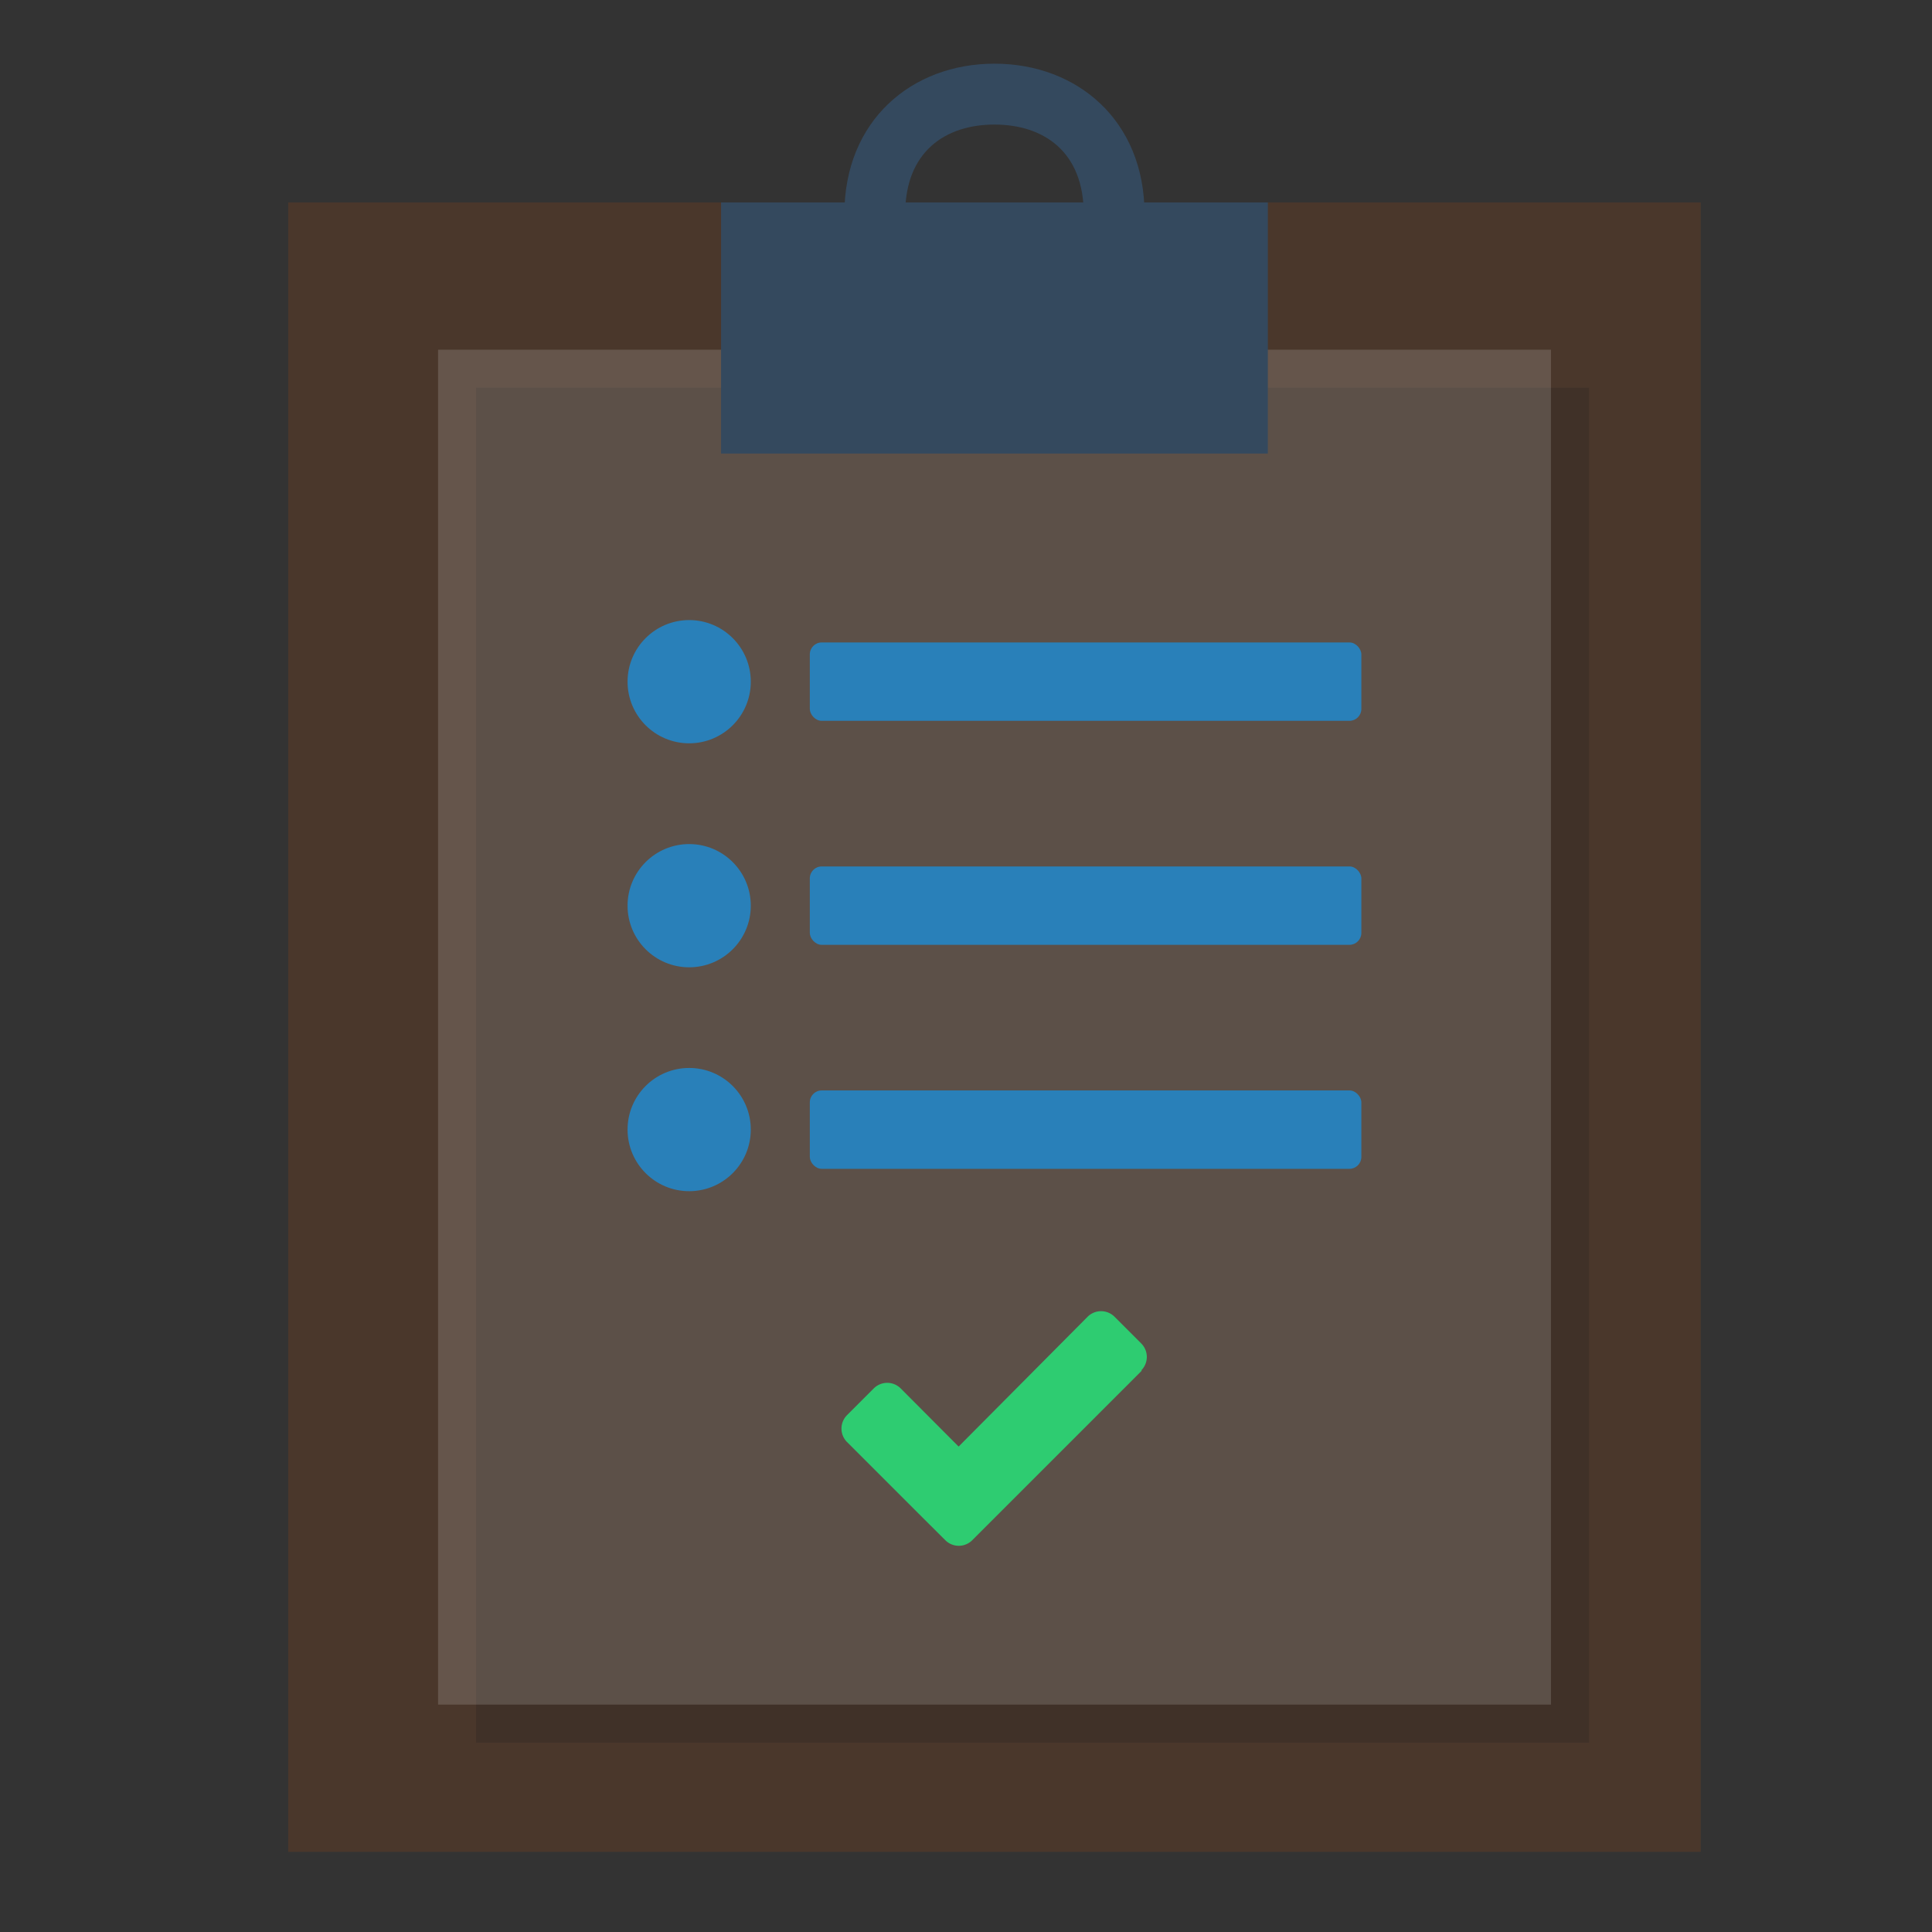 <?xml version="1.0" encoding="UTF-8" standalone="no"?>
<svg
   xmlns:dc="http://purl.org/dc/elements/1.1/"
   xmlns:cc="http://creativecommons.org/ns#"
   xmlns:rdf="http://www.w3.org/1999/02/22-rdf-syntax-ns#"
   xmlns:svg="http://www.w3.org/2000/svg"
   xmlns="http://www.w3.org/2000/svg"
   xmlns:sodipodi="http://sodipodi.sourceforge.net/DTD/sodipodi-0.dtd"
   xmlns:inkscape="http://www.inkscape.org/namespaces/inkscape"
   height="24px"
   width="24px"
   viewBox="0 0 100 100"
   enable-background="new 0 0 100 100"
   version="1.1"
   id="svg32"
   sodipodi:docname="icon.svg"
   inkscape:version="0.92.2 5c3e80d, 2017-08-06">
  <rect x="0" y="0" width="100" height="100" fill="#333333" stroke="none"/>
  <defs
     id="defs36">
    <style
       id="style1183">
      .cls-1 {
        isolation: isolate;
      }

      .cls-2 {
        fill: none;
      }

      .cls-3 {
        fill: #6bc9a7;
      }

      .cls-4 {
        opacity: 0.15;
        mix-blend-mode: multiply;
      }

      .cls-5 {
        fill: #fff;
      }

      .cls-6 {
        fill: #cde6fc;
      }

      .cls-7 {
        fill: #8db7e2;
      }

      .cls-8 {
        opacity: 0.2;
      }

      .cls-9 {
        fill: #231f20;
      }

      .cls-10 {
        fill: #ddd;
      }

      .cls-11 {
        fill: #239630;
      }
    </style>
    <style
       id="style1586">
      .cls-1 {
        fill: #ea964d;
      }

      .cls-2 {
        fill: #f0f1f5;
      }

      .cls-3 {
        fill: #b8b8bf;
      }

      .cls-4 {
        fill: #34495e;
      }

      .cls-5 {
        fill: #e94c3d;
      }

      .cls-6 {
        fill: #c1392b;
      }

      .cls-7 {
        fill: #3497da;
      }

      .cls-8 {
        fill: #2a80bb;
      }

      .cls-9 {
        fill: #2c3e50;
        opacity: 0.1;
      }

      .cls-10 {
        fill: #8e44ad;
      }

      .cls-11 {
        fill: none;
      }
    </style>
    <style
       id="style6156">
      .cls-1 {
        fill: #f06060;
      }

      .cls-2 {
        opacity: 0.15;
      }

      .cls-3 {
        fill: #231f20;
      }

      .cls-4 {
        fill: #fff;
      }

      .cls-5 {
        fill: #79aad3;
      }

      .cls-6 {
        fill: #b0afad;
      }

      .cls-7 {
        fill: none;
      }
    </style>
    <style
       id="style217">
      .cls-1 {
        isolation: isolate;
      }

      .cls-2 {
        fill: #d35400;
      }

      .cls-3 {
        opacity: 0.25;
        mix-blend-mode: multiply;
      }

      .cls-4 {
        fill: #fff;
      }

      .cls-5 {
        fill: #34495e;
      }

      .cls-6 {
        fill: #2ecc71;
      }

      .cls-7 {
        fill: #2980b9;
      }

      .cls-8 {
        fill: none;
      }
    </style>
  </defs>
  <sodipodi:namedview
     pagecolor="#ffffff"
     bordercolor="#666666"
     borderopacity="1"
     objecttolerance="10"
     gridtolerance="10"
     guidetolerance="10"
     inkscape:pageopacity="0"
     inkscape:pageshadow="2"
     inkscape:window-width="1440"
     inkscape:window-height="856"
     id="namedview34"
     showgrid="false"
     inkscape:zoom="17.548318"
     inkscape:cx="8.520442"
     inkscape:cy="12.375889"
     inkscape:window-x="75"
     inkscape:window-y="47"
     inkscape:window-maximized="0"
     inkscape:current-layer="svg32" />
  <g
     stroke-miterlimit="10"
     id="g22"
     style="display:none;stroke-miterlimit:10">
    <g
       id="g14"
       style="stroke-width:3;stroke-linecap:round;stroke-linejoin:round">
      <g
         id="g10"
         style="stroke:#999999"
         transform="translate(29.167)">
        <g
           id="g6"
           style="fill:#ffffff">
          <path
             d="m 41.567,28.1 h 18.4 l -23.3,-24.1 v 18.9 c 0,2.8 2.2,5.2 4.9,5.2 z"
             id="path2"
             inkscape:connector-curvature="0" />
          <path
             d="m 41.567,28.1 c -2.7,0 -4.8,-2.3 -4.8,-5.2 V 4 H -8.567 c -2.7,0 -4.8,2.3 -4.8,5.2 v 83.2 c 0,2.9 2.1,5.2 4.8,5.2 H 55.067 c 2.7,0 4.8,-2.3 4.8,-5.2 V 28.1 Z"
             id="path4"
             inkscape:connector-curvature="0"
             sodipodi:nodetypes="sscsssssscs" />
        </g>
      </g>
    </g>
  </g>
  <style
     id="style131"
     type="text/css">
	.st0{fill:#1D1D1D;}
	.st1{fill:#FFFFFF;}
</style>
  <style
     id="style900"
     type="text/css">
	.st0{fill:none;}
	.st1{fill:#88C87A;}
	.st2{opacity:0.15;}
	.st3{fill:#231F20;}
	.st4{fill:#FFFFFF;}
	.st5{fill:#F05F5F;}
</style>
  <style
     id="style214"
     type="text/css">
	.st0{fill:#DDDDDD;}
	.st1{fill:#C6C6C6;}
	.st2{fill:#8DB7E2;}
	.st3{fill:#2376C1;}
	.st4{fill:none;}
</style>
  <g
     id="g259"
     class="cls-1"
     style="isolation:isolate"
     transform="matrix(0.536,0,0,0.536,-57.871,-11.176)">
    <g
       data-name="Layer 2"
       id="Layer_2">
      <g
         data-name="documentation tool"
         id="documentation_tool">
        <g
           id="g253">
          <rect
             id="rect223"
             height="159.28"
             width="136.4"
             y="40.4"
             x="135.8"
             class="cls-2"
             style="fill:#d35400" />
          <g
             id="g231">
            <g
               id="g227"
               class="cls-3"
               style="opacity:0.25;mix-blend-mode:multiply">
              <rect
                 id="rect225"
                 height="130.84"
                 width="107.47"
                 y="58.29"
                 x="153.94" />
            </g>
            <rect
               id="rect229"
               height="130.84"
               width="107.47"
               y="54.62"
               x="150.27"
               class="cls-4"
               style="fill:#ffffff" />
          </g>
          <rect
             id="rect233"
             height="24.25"
             width="52.8"
             y="40.4"
             x="177.6"
             class="cls-5"
             style="fill:#34495e" />
          <path
             id="path235"
             d="m 218.49,41.5 h -5.87 c 0,-6 -3.87,-8.62 -8.62,-8.62 -4.75,0 -8.62,2.62 -8.62,8.62 h -5.87 c 0,-9 6.49,-14.5 14.49,-14.5 8,0 14.49,5.5 14.49,14.5 z"
             class="cls-5"
             inkscape:connector-curvature="0"
             style="fill:#34495e" />
          <path
             id="path237"
             d="m 218.23,153.21 -13.79,13.79 -2.59,2.59 a 1.84,1.84 0 0 1 -2.59,0 l -2.6,-2.59 -6.9,-6.9 a 1.84,1.84 0 0 1 0,-2.59 l 2.59,-2.59 a 1.84,1.84 0 0 1 2.59,0 l 5.6,5.62 L 213,148 a 1.84,1.84 0 0 1 2.59,0 l 2.59,2.59 a 1.84,1.84 0 0 1 0,2.59 z"
             class="cls-6"
             inkscape:connector-curvature="0"
             style="fill:#2ecc71" />
          <g
             id="g251">
            <circle
               id="circle239"
               r="5.95"
               cy="86.68"
               cx="174.52"
               class="cls-7"
               style="fill:#2980b9" />
            <rect
               id="rect241"
               ry="1.15"
               rx="1.15"
               height="7.57"
               width="53.26"
               y="82.89"
               x="186.17"
               class="cls-7"
               style="fill:#2980b9" />
            <rect
               id="rect243"
               ry="1.15"
               rx="1.15"
               height="7.57"
               width="53.26"
               y="104.52"
               x="186.17"
               class="cls-7"
               style="fill:#2980b9" />
            <rect
               id="rect245"
               ry="1.15"
               rx="1.15"
               height="7.57"
               width="53.26"
               y="126.15"
               x="186.17"
               class="cls-7"
               style="fill:#2980b9" />
            <circle
               id="circle247"
               r="5.95"
               cy="108.31"
               cx="174.52"
               class="cls-7"
               style="fill:#2980b9" />
            <circle
               id="circle249"
               r="5.95"
               cy="129.93"
               cx="174.52"
               class="cls-7"
               style="fill:#2980b9" />
          </g>
        </g>
        <rect
           id="rect255"
           height="225"
           width="400"
           class="cls-8"
           x="0"
           y="0"
           style="fill:none" />
      </g>
    </g>
  </g>
</svg>
